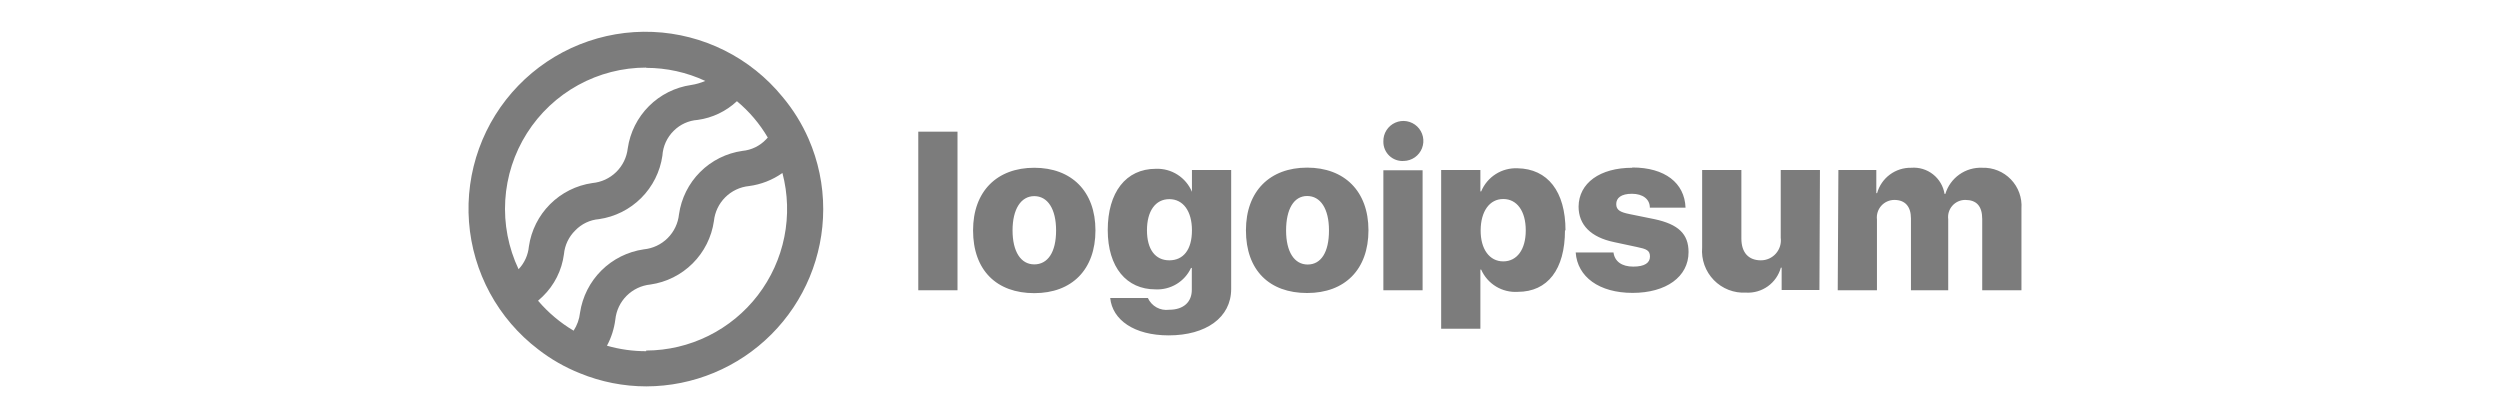 <svg width="239" height="40" viewBox="0 0 239 40" fill="none" xmlns="http://www.w3.org/2000/svg">
<path d="M87.787 12.588H91.537V27.75H87.787V12.588ZM93.025 22.025C93.025 18.275 95.325 16.038 98.875 16.038C102.425 16.038 104.725 18.275 104.725 22.025C104.725 25.775 102.475 28.025 98.875 28.025C95.275 28.025 93.025 25.837 93.025 22.025ZM100.962 22.025C100.962 19.962 100.15 18.75 98.875 18.75C97.6 18.75 96.8 20 96.8 22.025C96.8 24.05 97.587 25.275 98.875 25.275C100.162 25.275 100.962 24.125 100.962 22.038V22.025ZM106.137 28.488H109.737C109.909 28.868 110.198 29.183 110.563 29.386C110.928 29.589 111.349 29.668 111.762 29.613C113.187 29.613 113.937 28.837 113.937 27.712V25.613H113.862C113.564 26.256 113.079 26.795 112.47 27.161C111.862 27.526 111.158 27.701 110.45 27.663C107.712 27.663 105.9 25.575 105.9 21.988C105.9 18.4 107.625 16.137 110.5 16.137C111.231 16.109 111.953 16.304 112.569 16.697C113.186 17.091 113.668 17.663 113.95 18.337V16.25H117.7V27.625C117.7 30.363 115.287 32.062 111.725 32.062C108.412 32.062 106.35 30.575 106.137 28.5V28.488ZM113.95 22.012C113.95 20.188 113.112 19.038 111.787 19.038C110.462 19.038 109.65 20.175 109.65 22.012C109.65 23.85 110.45 24.887 111.787 24.887C113.125 24.887 113.95 23.875 113.95 22.025V22.012ZM119.112 22.012C119.112 18.262 121.412 16.025 124.962 16.025C128.512 16.025 130.825 18.262 130.825 22.012C130.825 25.762 128.575 28.012 124.962 28.012C121.35 28.012 119.112 25.837 119.112 22.025V22.012ZM127.05 22.012C127.05 19.95 126.237 18.738 124.962 18.738C123.687 18.738 122.95 20 122.95 22.038C122.95 24.075 123.737 25.288 125.012 25.288C126.287 25.288 127.05 24.125 127.05 22.038V22.012ZM132.25 13.525C132.24 13.146 132.343 12.773 132.545 12.453C132.748 12.133 133.041 11.88 133.387 11.727C133.733 11.573 134.117 11.526 134.49 11.591C134.863 11.656 135.209 11.831 135.483 12.092C135.757 12.354 135.947 12.691 136.029 13.061C136.111 13.431 136.081 13.816 135.944 14.169C135.806 14.522 135.567 14.826 135.257 15.043C134.946 15.26 134.578 15.38 134.2 15.387C133.949 15.405 133.697 15.37 133.46 15.285C133.223 15.2 133.006 15.068 132.823 14.895C132.64 14.723 132.495 14.514 132.396 14.282C132.297 14.051 132.247 13.802 132.25 13.55V13.525ZM132.25 16.275H136V27.75H132.25V16.275ZM149.612 22.012C149.612 25.762 147.95 27.9 145.1 27.9C144.369 27.947 143.641 27.768 143.015 27.388C142.389 27.008 141.895 26.445 141.6 25.775H141.525V31.425H137.775V16.25H141.525V18.3H141.6C141.882 17.619 142.366 17.041 142.988 16.645C143.61 16.249 144.338 16.055 145.075 16.087C147.95 16.137 149.662 18.288 149.662 22.038L149.612 22.012ZM145.862 22.012C145.862 20.188 145.025 19.025 143.712 19.025C142.4 19.025 141.562 20.2 141.55 22.012C141.537 23.825 142.4 24.988 143.712 24.988C145.025 24.988 145.862 23.85 145.862 22.038V22.012ZM156.05 16.012C159.162 16.012 161.05 17.488 161.137 19.85H157.725C157.725 19.038 157.05 18.525 156.012 18.525C154.975 18.525 154.512 18.925 154.512 19.512C154.512 20.1 154.925 20.288 155.762 20.462L158.162 20.95C160.45 21.438 161.425 22.363 161.425 24.1C161.425 26.475 159.262 28 156.075 28C152.887 28 150.8 26.475 150.637 24.137H154.25C154.362 24.988 155.037 25.488 156.137 25.488C157.237 25.488 157.737 25.125 157.737 24.525C157.737 23.925 157.387 23.8 156.487 23.613L154.325 23.15C152.087 22.688 150.912 21.5 150.912 19.75C150.937 17.5 152.95 16.038 156.05 16.038V16.012ZM173.937 27.725H170.325V25.587H170.25C170.051 26.305 169.614 26.933 169.009 27.368C168.404 27.802 167.669 28.016 166.925 27.975C166.355 28.007 165.785 27.917 165.253 27.71C164.721 27.503 164.24 27.185 163.842 26.776C163.444 26.367 163.138 25.878 162.945 25.34C162.753 24.803 162.677 24.231 162.725 23.663V16.25H166.475V22.8C166.475 24.163 167.175 24.887 168.337 24.887C168.61 24.888 168.88 24.83 169.129 24.718C169.376 24.606 169.599 24.442 169.779 24.237C169.957 24.032 170.092 23.792 170.171 23.531C170.25 23.27 170.274 22.995 170.237 22.725V16.25H173.987L173.937 27.725ZM175.75 16.25H179.375V18.462H179.45C179.649 17.754 180.077 17.132 180.667 16.693C181.257 16.255 181.977 16.024 182.712 16.038C183.461 15.978 184.204 16.201 184.795 16.665C185.385 17.128 185.78 17.797 185.9 18.538H185.975C186.201 17.789 186.671 17.137 187.31 16.684C187.947 16.231 188.719 16.004 189.5 16.038C190.01 16.02 190.517 16.111 190.99 16.303C191.464 16.495 191.89 16.784 192.244 17.152C192.597 17.52 192.87 17.958 193.044 18.438C193.216 18.918 193.287 19.429 193.25 19.938V27.75H189.5V20.938C189.5 19.688 188.937 19.113 187.887 19.113C187.654 19.11 187.421 19.159 187.207 19.254C186.994 19.349 186.802 19.489 186.647 19.665C186.492 19.84 186.376 20.047 186.307 20.27C186.239 20.494 186.22 20.73 186.25 20.962V27.75H182.687V20.887C182.687 19.738 182.125 19.113 181.1 19.113C180.864 19.113 180.629 19.163 180.414 19.26C180.197 19.357 180.004 19.499 179.847 19.676C179.69 19.853 179.572 20.062 179.501 20.288C179.431 20.514 179.409 20.752 179.437 20.988V27.75H175.687L175.75 16.25Z" fill="#7C7C7C"/>
<path d="M77.3 13.275C76.664 11.82 75.822 10.465 74.8 9.25C73.289 7.4 71.404 5.892 69.268 4.823C67.133 3.755 64.795 3.151 62.409 3.051C60.023 2.951 57.643 3.357 55.425 4.244C53.207 5.13 51.203 6.476 49.543 8.193C47.883 9.909 46.605 11.958 45.794 14.205C44.983 16.451 44.657 18.843 44.837 21.224C45.017 23.606 45.7 25.922 46.839 28.02C47.979 30.119 49.551 31.953 51.45 33.4C52.669 34.347 54.015 35.117 55.45 35.688C57.461 36.512 59.614 36.936 61.787 36.938C66.274 36.928 70.574 35.139 73.744 31.964C76.915 28.789 78.697 24.487 78.7 20C78.703 17.686 78.227 15.396 77.3 13.275ZM61.775 6.487C63.727 6.487 65.655 6.914 67.425 7.737C66.993 7.924 66.54 8.054 66.075 8.125C64.546 8.346 63.129 9.056 62.036 10.149C60.944 11.242 60.234 12.658 60.012 14.188C59.915 15.045 59.525 15.843 58.908 16.447C58.291 17.05 57.485 17.422 56.625 17.5C55.096 17.721 53.679 18.431 52.586 19.524C51.494 20.617 50.784 22.033 50.562 23.562C50.487 24.378 50.14 25.144 49.575 25.738C48.601 23.679 48.163 21.408 48.303 19.135C48.442 16.862 49.155 14.661 50.374 12.737C51.593 10.813 53.278 9.229 55.274 8.132C57.269 7.035 59.51 6.461 61.787 6.462L61.775 6.487ZM51.438 28.75C51.587 28.613 51.737 28.488 51.888 28.337C52.999 27.259 53.713 25.836 53.913 24.3C53.993 23.436 54.379 22.63 55 22.025C55.598 21.403 56.402 21.02 57.262 20.95C58.792 20.729 60.208 20.019 61.301 18.926C62.394 17.833 63.104 16.417 63.325 14.887C63.379 13.984 63.767 13.133 64.412 12.5C65.025 11.89 65.837 11.521 66.7 11.463C68.105 11.269 69.415 10.645 70.45 9.675C71.628 10.653 72.627 11.829 73.4 13.15C73.352 13.214 73.298 13.273 73.237 13.325C72.641 13.953 71.837 14.344 70.975 14.425C69.444 14.643 68.025 15.351 66.932 16.445C65.839 17.538 65.13 18.957 64.912 20.488C64.824 21.348 64.441 22.152 63.829 22.762C63.216 23.373 62.411 23.753 61.55 23.837C60.016 24.057 58.594 24.766 57.495 25.858C56.396 26.95 55.679 28.368 55.45 29.9C55.383 30.511 55.173 31.098 54.837 31.613C53.555 30.851 52.406 29.884 51.438 28.75ZM61.775 33.575C60.507 33.576 59.244 33.4 58.025 33.05C58.442 32.273 58.713 31.425 58.825 30.55C58.913 29.691 59.294 28.889 59.904 28.279C60.514 27.669 61.316 27.288 62.175 27.2C63.706 26.981 65.126 26.272 66.221 25.179C67.316 24.087 68.028 22.669 68.25 21.137C68.338 20.279 68.719 19.477 69.329 18.866C69.939 18.256 70.741 17.875 71.6 17.788C72.752 17.638 73.851 17.209 74.8 16.538C75.327 18.535 75.389 20.626 74.982 22.652C74.576 24.677 73.71 26.582 72.453 28.221C71.195 29.86 69.579 31.189 67.728 32.106C65.877 33.023 63.841 33.505 61.775 33.513V33.575Z" fill="#7C7C7C"/>
</svg>
